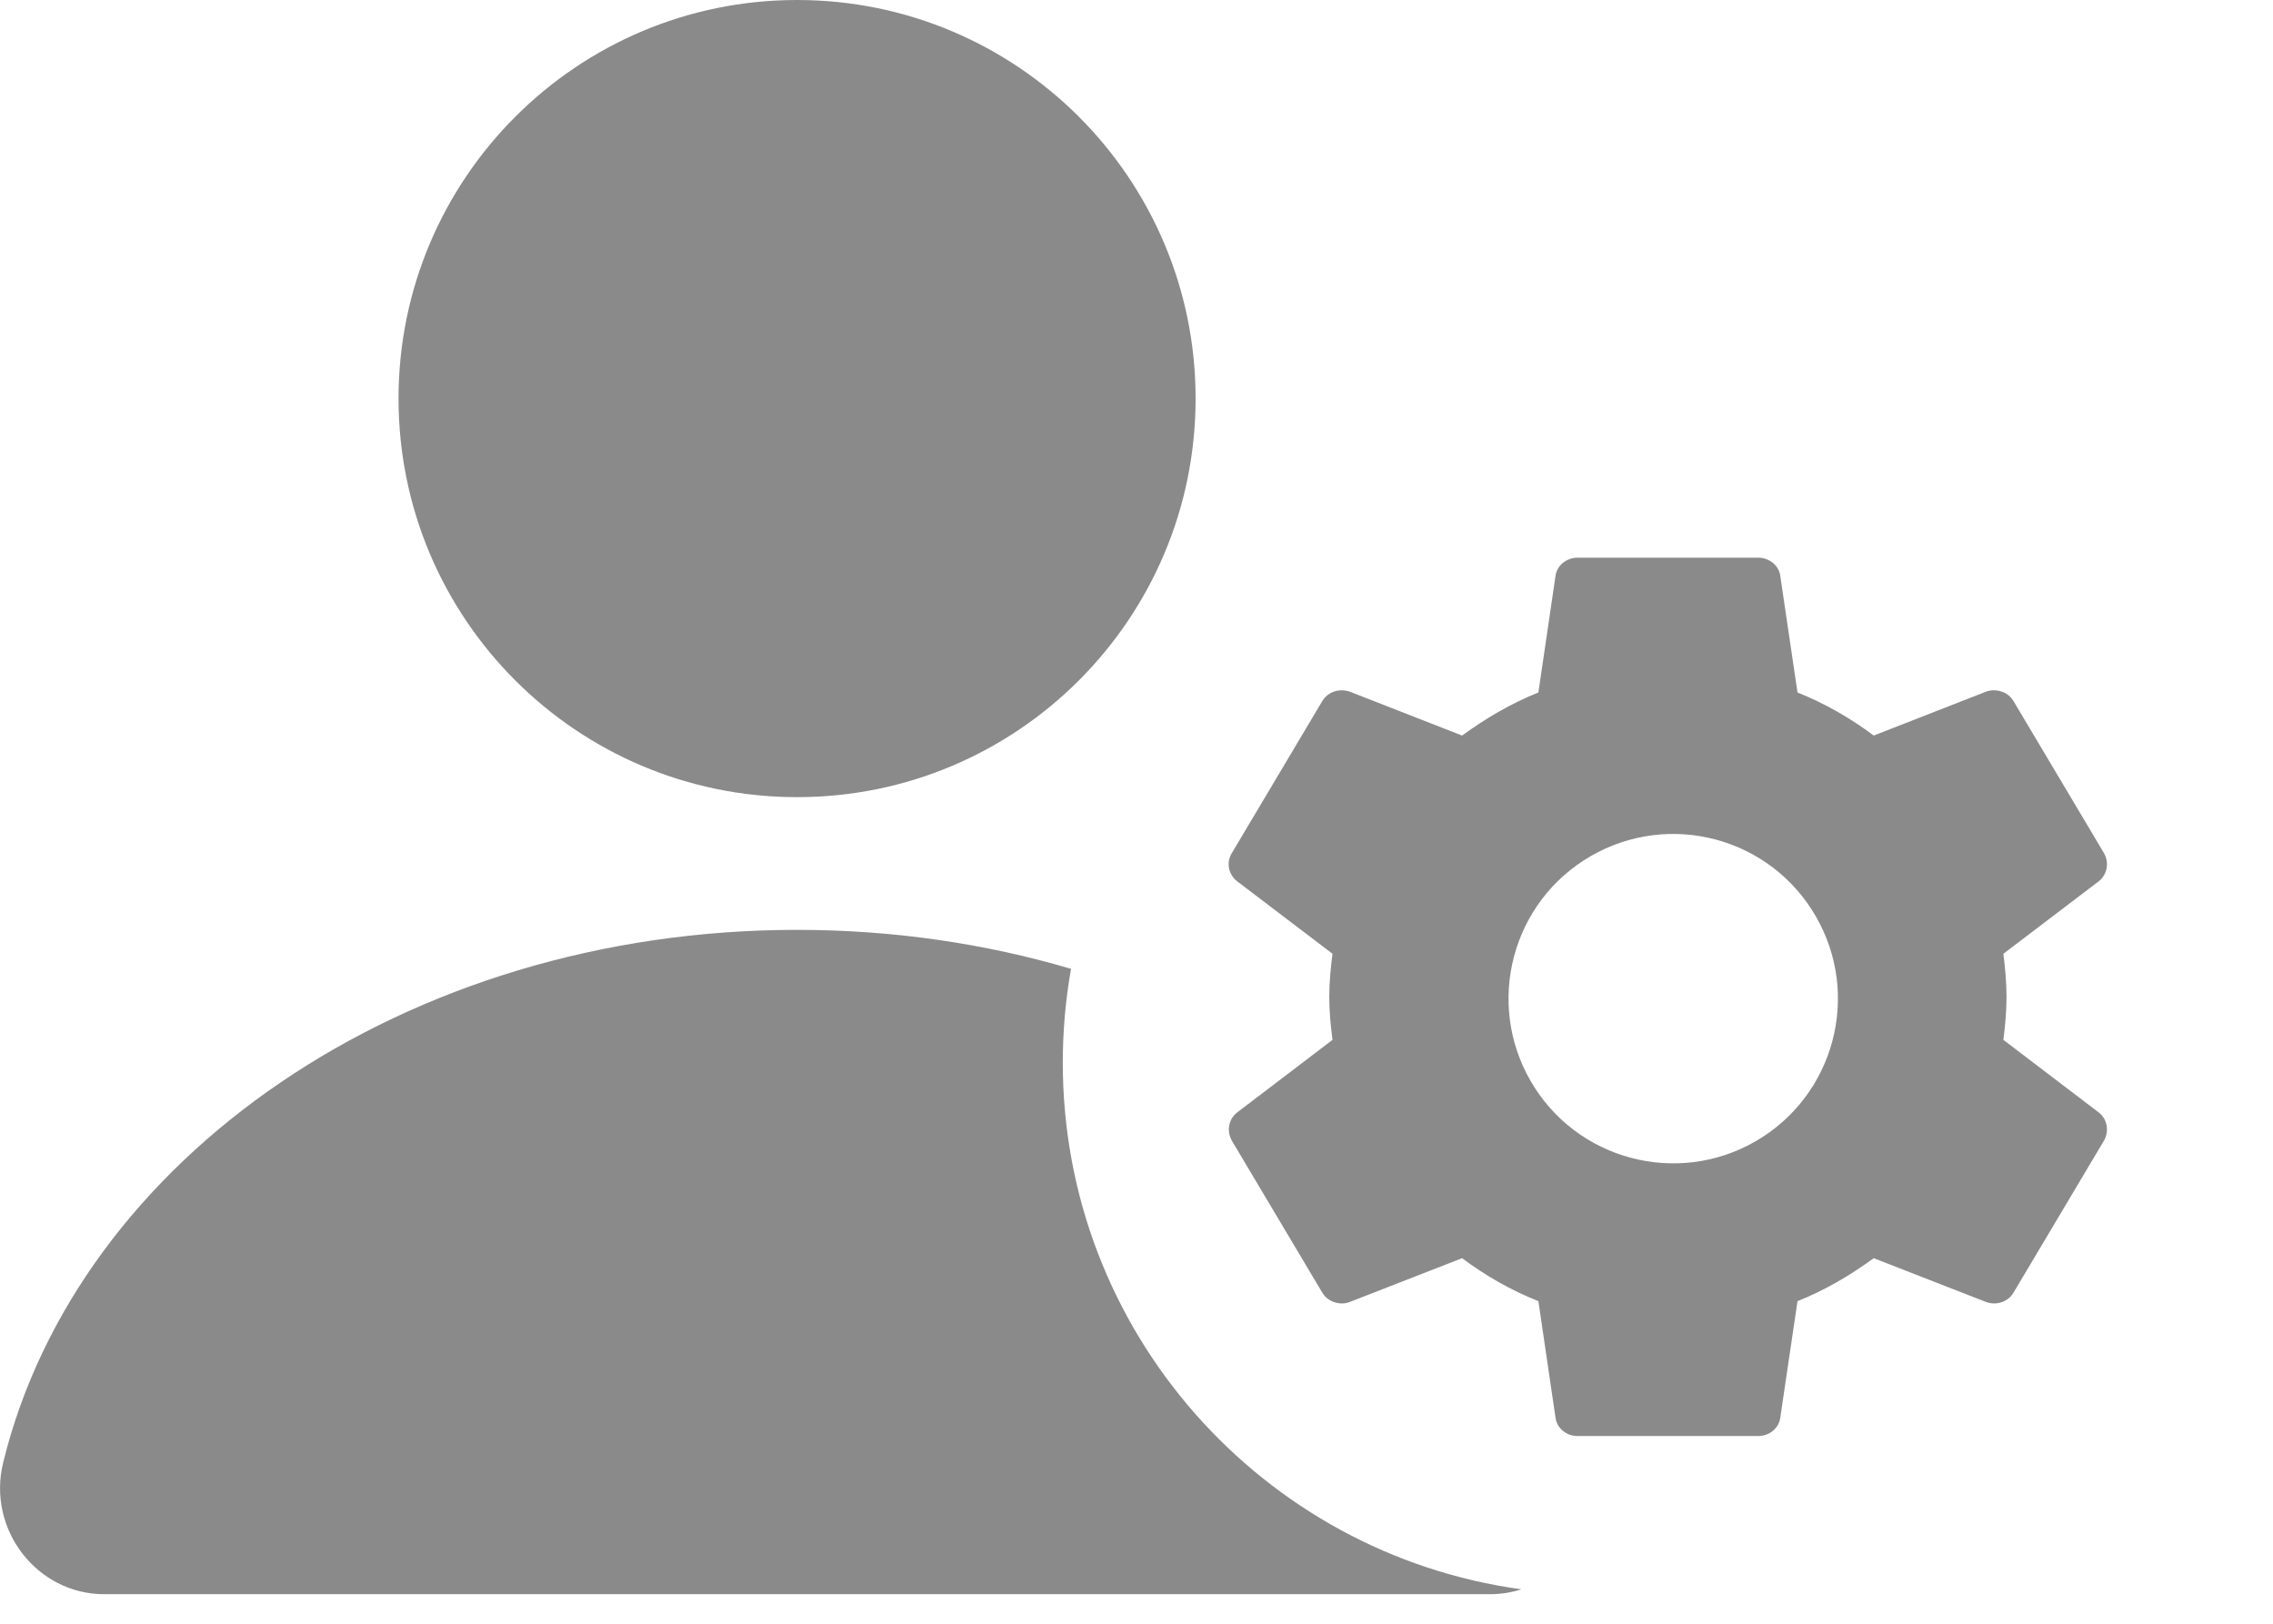 <svg width="21" height="15" viewBox="0 0 21 15" fill="none" xmlns="http://www.w3.org/2000/svg">
<path d="M7.364 7.364C9.398 7.364 11.046 5.716 11.046 3.682C11.046 1.649 9.398 0 7.364 0C5.331 0 3.682 1.649 3.682 3.682C3.682 5.716 5.331 7.364 7.364 7.364Z" fill="#8A8A8A"/>
<path fill-rule="evenodd" clip-rule="evenodd" d="M9.895 8.95C9.105 8.717 8.253 8.59 7.364 8.59C3.739 8.59 0.716 10.704 0.029 13.512C-0.122 14.13 0.343 14.727 0.962 14.727H13.766C13.867 14.727 13.965 14.711 14.056 14.682C11.663 14.354 9.819 12.301 9.819 9.818C9.819 9.522 9.845 9.232 9.895 8.95Z" fill="#8A8A8A"/>
<path fill-rule="evenodd" clip-rule="evenodd" d="M18.538 9.209C18.538 9.347 18.525 9.477 18.509 9.606L19.389 10.276C19.468 10.337 19.489 10.446 19.439 10.536L18.604 11.939C18.567 12.004 18.496 12.041 18.425 12.041C18.4 12.041 18.375 12.037 18.35 12.028L17.311 11.623C17.095 11.781 16.861 11.919 16.607 12.02L16.448 13.095C16.436 13.193 16.348 13.266 16.244 13.266L14.575 13.266C14.471 13.266 14.383 13.193 14.371 13.095L14.213 12.02C13.958 11.919 13.725 11.785 13.508 11.623L12.469 12.028C12.448 12.037 12.423 12.041 12.398 12.041C12.323 12.041 12.252 12.004 12.215 11.939L11.38 10.536C11.331 10.446 11.351 10.337 11.431 10.276L12.311 9.606C12.294 9.477 12.281 9.343 12.281 9.209C12.281 9.075 12.294 8.941 12.311 8.811L11.431 8.142C11.351 8.081 11.326 7.971 11.38 7.882L12.215 6.479C12.252 6.414 12.323 6.377 12.394 6.377C12.419 6.377 12.444 6.381 12.469 6.389L13.508 6.795C13.725 6.637 13.958 6.499 14.213 6.397L14.371 5.322C14.383 5.225 14.471 5.152 14.575 5.152L16.244 5.152C16.348 5.152 16.436 5.225 16.448 5.322L16.607 6.397C16.861 6.499 17.095 6.633 17.311 6.795L18.35 6.389C18.371 6.381 18.396 6.377 18.421 6.377C18.496 6.377 18.567 6.414 18.604 6.479L19.439 7.882C19.489 7.971 19.468 8.081 19.389 8.142L18.509 8.811C18.525 8.941 18.538 9.071 18.538 9.209ZM16.22 10.543C16.947 10.123 17.197 9.192 16.776 8.465C16.356 7.737 15.426 7.488 14.698 7.908C13.97 8.328 13.721 9.258 14.141 9.986C14.561 10.714 15.492 10.963 16.22 10.543Z" fill="#8A8A8A"/>
</svg>
